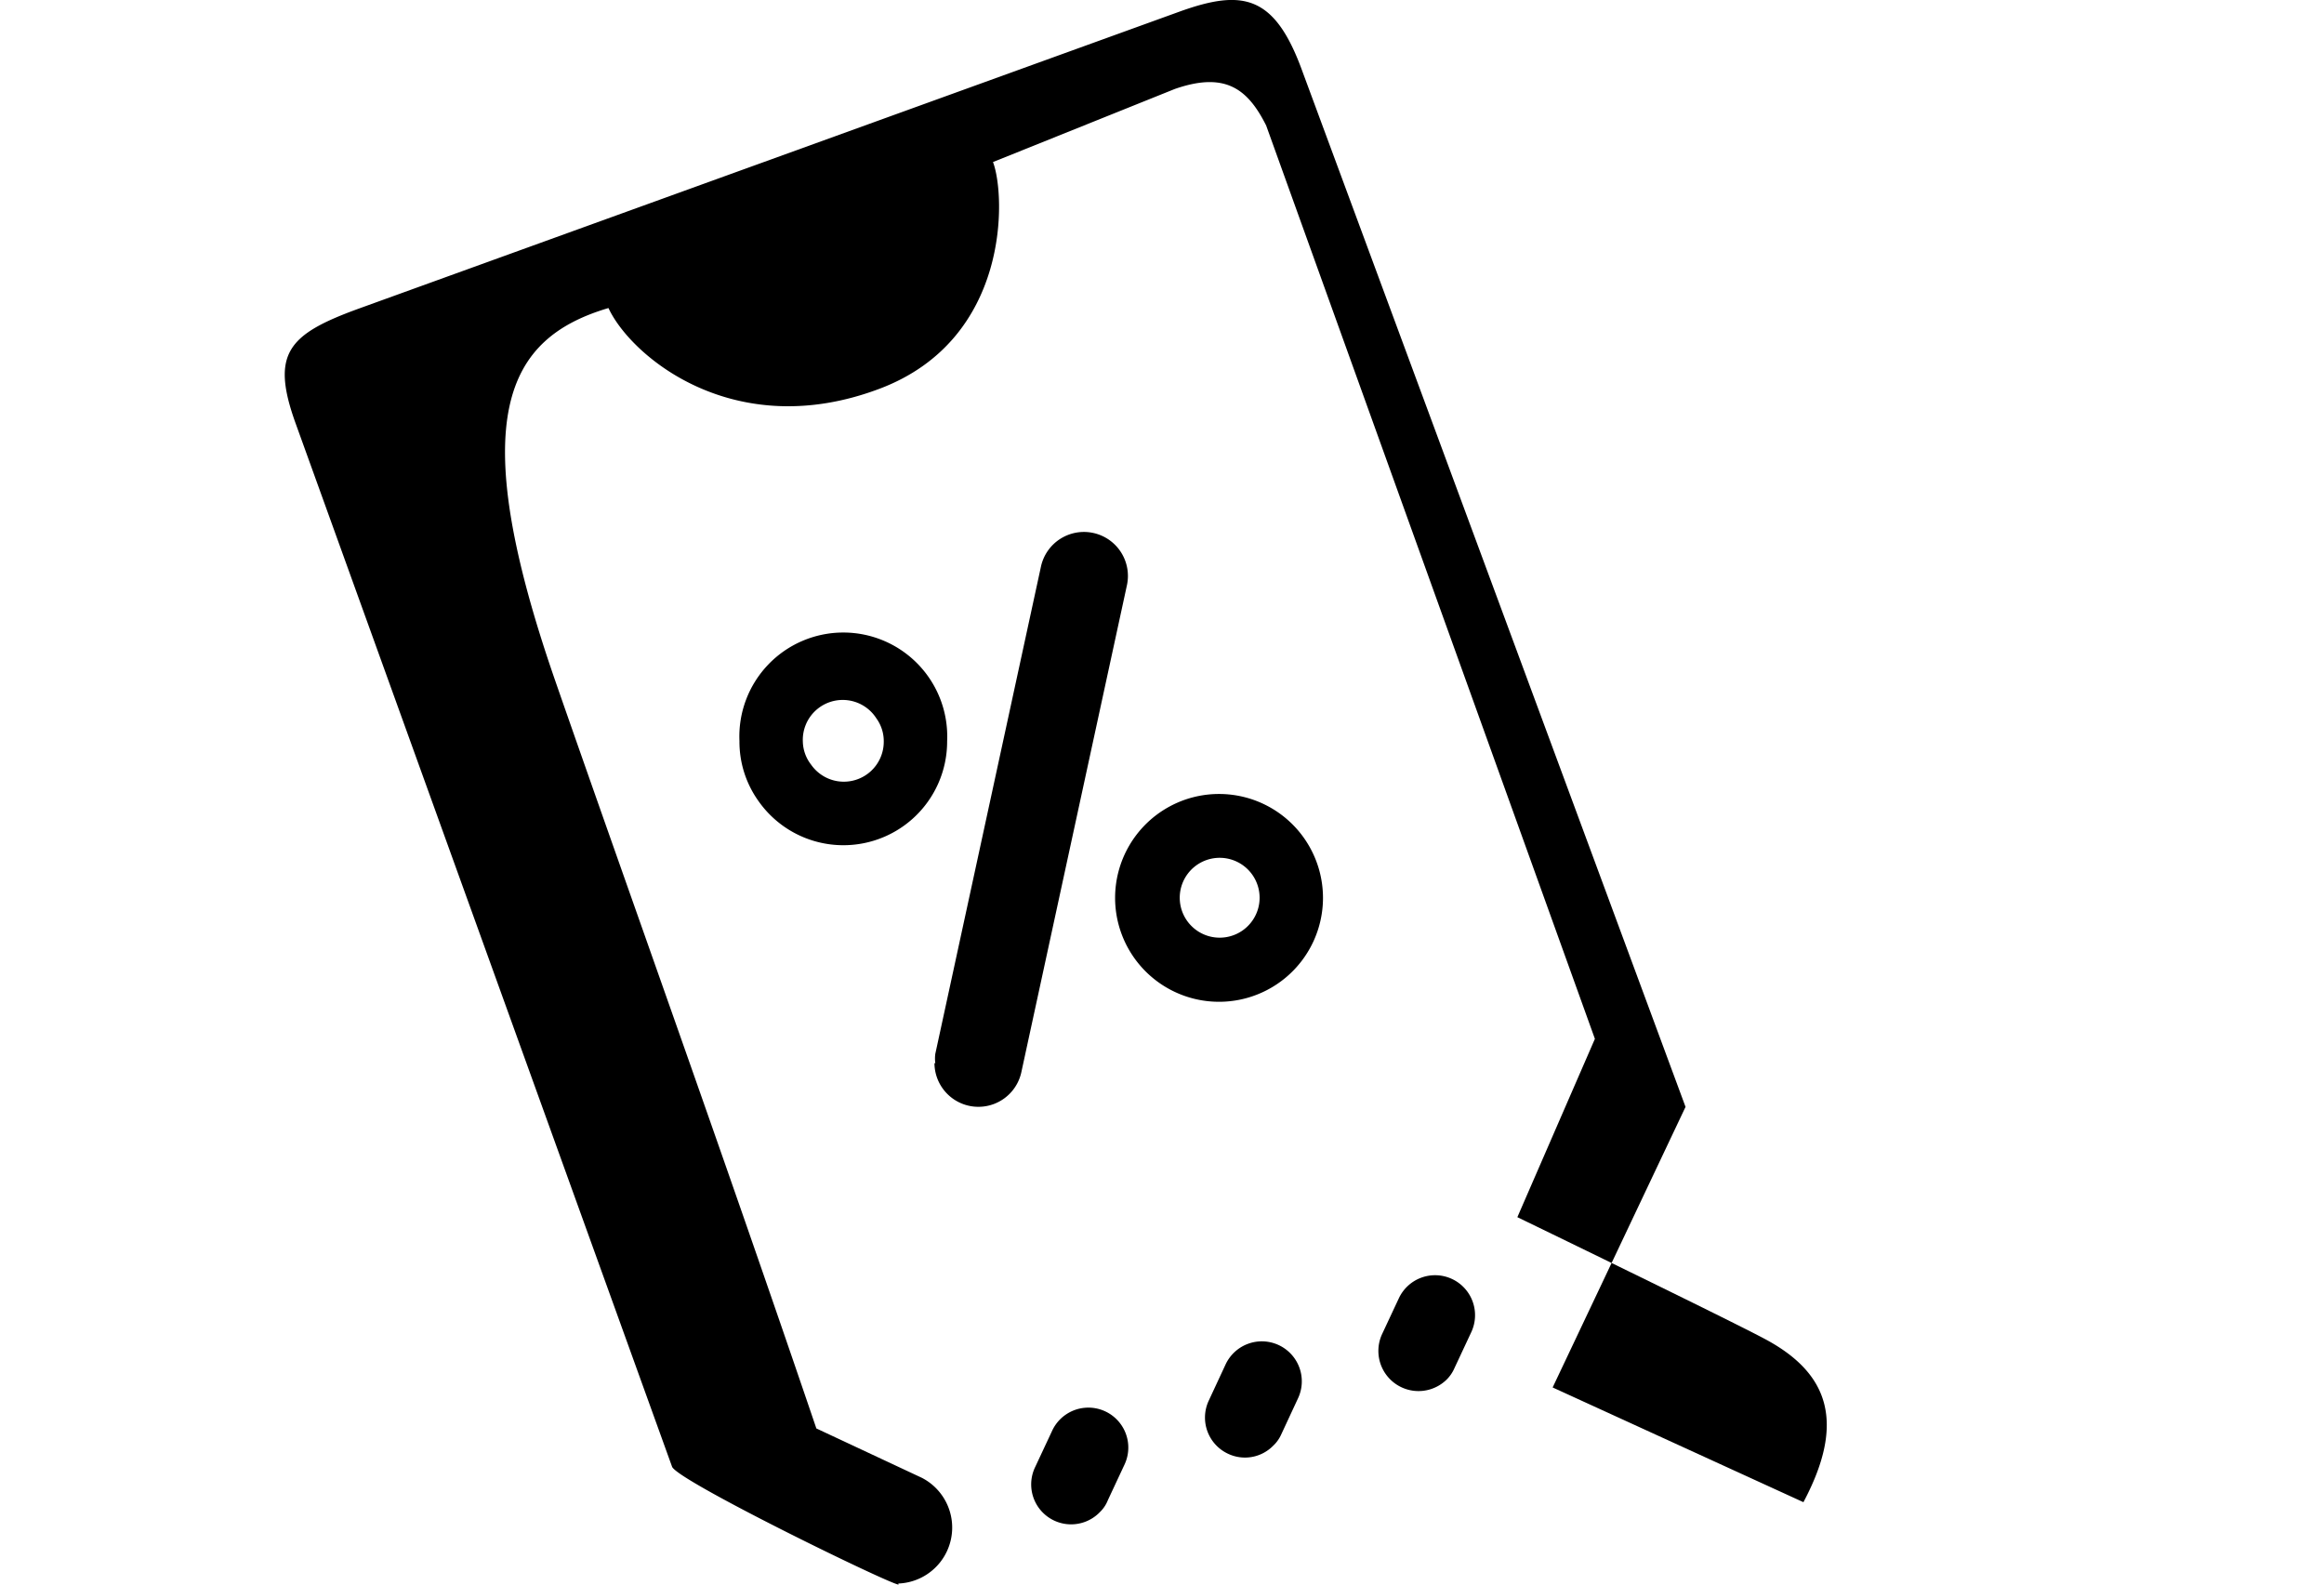 <svg xmlns="http://www.w3.org/2000/svg" viewBox="0 0 110 75"><defs><style>.cls-1{fill:none;}</style></defs><g id="Layer_2" data-name="Layer 2"><g id="header_footer" data-name="header/footer"><path d="M42.53,75c-.38,0-10.48-4.92-10.72-5.58L14,20.06c-1.21-3.34-.36-4.24,3-5.46L55.83.55c3-1.08,4.51-.79,5.82,2.84l18.13,49L73.49,65.67,85.36,71.1c2-3.76,1.21-6.08-1.76-7.69-1.62-.88-11.78-5.8-11.78-5.8l3.67-8.44L59.93,5.94C59.06,4.21,58,3.38,55.61,4.21L47,7.67c.6,1.56.84,8.39-5.37,10.73C34.74,21,29.85,16.85,28.8,14.58,24,16,21.94,19.71,26.28,32.22c3.26,9.38,7.84,22.1,12.36,35.39l5,2.34a2.65,2.65,0,0,1-1.12,5Z"/><path d="M44.27,50.32a1.65,1.65,0,0,1,0-.44l5-23.06a2.08,2.08,0,0,1,4.07.88l-5,23.06a2.08,2.08,0,0,1-4.11-.44Z"/><path d="M41.83,35.1a1.89,1.89,0,0,1-3.44,1.09A1.84,1.84,0,0,1,38,35.1,1.89,1.89,0,0,1,41.48,34a1.83,1.83,0,0,1,.35,1.08m3,0h0a4.92,4.92,0,1,0-9.83,0,4.82,4.82,0,0,0,.89,2.82,4.91,4.91,0,0,0,8.94-2.82Z"/><path d="M59.62,42.5a1.89,1.89,0,1,1-.34-1.09,1.89,1.89,0,0,1,.34,1.09m3,0a4.92,4.92,0,0,0-9.84,0,4.92,4.92,0,0,0,4.06,4.84,4.92,4.92,0,0,0,5.78-4.84Z"/><path d="M52.06,71.57A1.89,1.89,0,0,1,49,69.43l.8-1.71a1.89,1.89,0,1,1,3.43,1.59L52.44,71A1.6,1.6,0,0,1,52.06,71.57Z"/><path d="M60.26,68.43a1.87,1.87,0,0,1-2.13.38,1.89,1.89,0,0,1-.92-2.51l.8-1.72a1.89,1.89,0,0,1,3.43,1.6l-.8,1.72A1.66,1.66,0,0,1,60.26,68.43Z"/><path d="M68.47,65.3a1.9,1.9,0,0,1-3.06-2.14l.8-1.71a1.89,1.89,0,1,1,3.43,1.6l-.8,1.71A1.73,1.73,0,0,1,68.47,65.3Z"/><rect class="cls-1" width="110" height="75"/></g></g></svg>